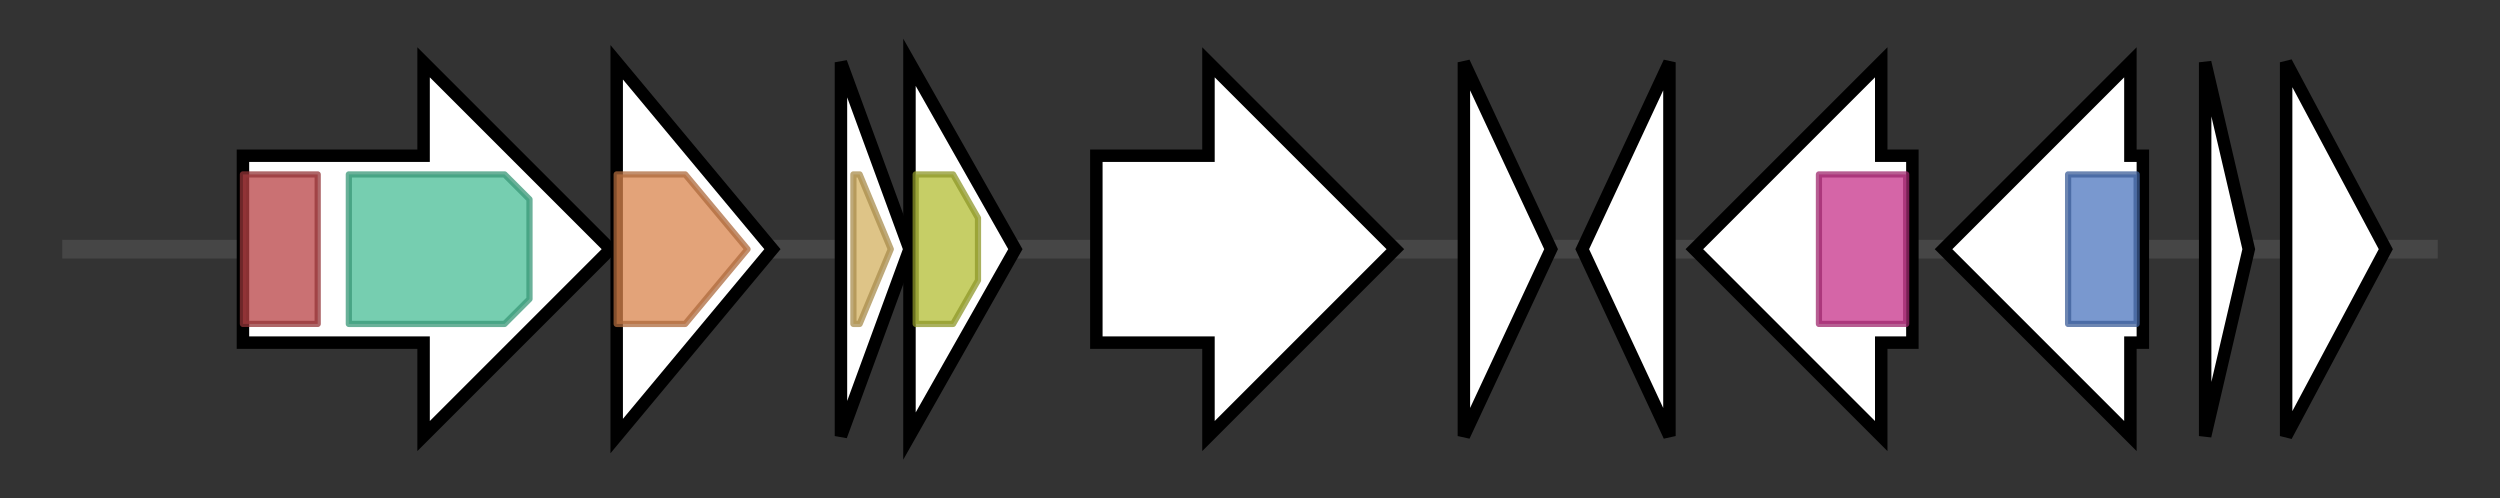 <svg version="1.1" baseProfile="full" xmlns="http://www.w3.org/2000/svg" width="401.333" height="80">
	<rect width="100%" height="100%" fill="#333333" stroke="none"/>
	<g>
		<line x1="10" y1="40.0" x2="391.333" y2="40.0" style="stroke:rgb(70,70,70); stroke-width:3 "/>
		<g>
			<title> (ctg5_107)</title>
			<polygon class=" (ctg5_107)" points="39,25 68,25 68,10 98,40 68,70 68,55 39,55" fill="rgb(255,255,255)" fill-opacity="1.0" stroke="rgb(0,0,0)" stroke-width="2"  />
			<g>
				<title>Alpha-amylase_N (PF02903)
"Alpha amylase, N-terminal ig-like domain"</title>
				<rect class="PF02903" x="39" y="28" stroke-linejoin="round" width="12" height="24" fill="rgb(184,66,69)" stroke="rgb(147,52,55)" stroke-width="1" opacity="0.75" />
			</g>
			<g>
				<title>Alpha-amylase (PF00128)
"Alpha amylase, catalytic domain"</title>
				<polygon class="PF00128" points="56,28 81,28 85,32 85,48 81,52 56,52" stroke-linejoin="round" width="29" height="24" fill="rgb(72,189,149)" stroke="rgb(57,151,119)" stroke-width="1" opacity="0.75" />
			</g>
		</g>
		<g>
			<title> (ctg5_108)</title>
			<polygon class=" (ctg5_108)" points="99,10 124,40 99,70" fill="rgb(255,255,255)" fill-opacity="1.0" stroke="rgb(0,0,0)" stroke-width="2"  />
			<g>
				<title>Esterase (PF00756)
"Putative esterase"</title>
				<polygon class="PF00756" points="99,28 110,28 120,40 110,52 99,52" stroke-linejoin="round" width="24" height="24" fill="rgb(217,132,77)" stroke="rgb(173,105,61)" stroke-width="1" opacity="0.75" />
			</g>
		</g>
		<g>
			<title> (ctg5_109)</title>
			<polygon class=" (ctg5_109)" points="135,10 146,40 135,70" fill="rgb(255,255,255)" fill-opacity="1.0" stroke="rgb(0,0,0)" stroke-width="2"  />
			<g>
				<title>PadR (PF03551)
"Transcriptional regulator PadR-like family"</title>
				<polygon class="PF03551" points="137,28 138,28 143,40 143,40 138,52 137,52" stroke-linejoin="round" width="6" height="24" fill="rgb(210,176,95)" stroke="rgb(168,140,76)" stroke-width="1" opacity="0.75" />
			</g>
		</g>
		<g>
			<title> (ctg5_110)</title>
			<polygon class=" (ctg5_110)" points="146,10 163,40 146,70" fill="rgb(255,255,255)" fill-opacity="1.0" stroke="rgb(0,0,0)" stroke-width="2"  />
			<g>
				<title>DUF2812 (PF11193)
"Protein of unknown function (DUF2812)"</title>
				<polygon class="PF11193" points="147,28 153,28 157,35 157,45 153,52 147,52" stroke-linejoin="round" width="10" height="24" fill="rgb(178,189,51)" stroke="rgb(142,151,40)" stroke-width="1" opacity="0.75" />
			</g>
		</g>
		<g>
			<title> (ctg5_111)</title>
			<polygon class=" (ctg5_111)" points="176,25 194,25 194,10 224,40 194,70 194,55 176,55" fill="rgb(255,255,255)" fill-opacity="1.0" stroke="rgb(0,0,0)" stroke-width="2"  />
		</g>
		<g>
			<title> (ctg5_112)</title>
			<polygon class=" (ctg5_112)" points="235,10 249,40 235,70" fill="rgb(255,255,255)" fill-opacity="1.0" stroke="rgb(0,0,0)" stroke-width="2"  />
		</g>
		<g>
			<title> (ctg5_113)</title>
			<polygon class=" (ctg5_113)" points="254,40 268,10 268,70" fill="rgb(255,255,255)" fill-opacity="1.0" stroke="rgb(0,0,0)" stroke-width="2"  />
		</g>
		<g>
			<title> (ctg5_114)</title>
			<polygon class=" (ctg5_114)" points="307,25 302,25 302,10 272,40 302,70 302,55 307,55" fill="rgb(255,255,255)" fill-opacity="1.0" stroke="rgb(0,0,0)" stroke-width="2"  />
			<g>
				<title>ArAE_1 (PF06081)
"Aromatic acid exporter family member 1"</title>
				<rect class="PF06081" x="292" y="28" stroke-linejoin="round" width="14" height="24" fill="rgb(199,50,137)" stroke="rgb(159,40,109)" stroke-width="1" opacity="0.75" />
			</g>
		</g>
		<g>
			<title> (ctg5_115)</title>
			<polygon class=" (ctg5_115)" points="344,25 342,25 342,10 312,40 342,70 342,55 344,55" fill="rgb(255,255,255)" fill-opacity="1.0" stroke="rgb(0,0,0)" stroke-width="2"  />
			<g>
				<title>GFO_IDH_MocA (PF01408)
"Oxidoreductase family, NAD-binding Rossmann fold"</title>
				<rect class="PF01408" x="332" y="28" stroke-linejoin="round" width="11" height="24" fill="rgb(76,117,190)" stroke="rgb(60,93,152)" stroke-width="1" opacity="0.75" />
			</g>
		</g>
		<g>
			<title> (ctg5_116)</title>
			<polygon class=" (ctg5_116)" points="354,10 361,40 354,70" fill="rgb(255,255,255)" fill-opacity="1.0" stroke="rgb(0,0,0)" stroke-width="2"  />
		</g>
		<g>
			<title> (ctg5_117)</title>
			<polygon class=" (ctg5_117)" points="367,10 383,40 367,70" fill="rgb(255,255,255)" fill-opacity="1.0" stroke="rgb(0,0,0)" stroke-width="2"  />
		</g>
	</g>
</svg>
